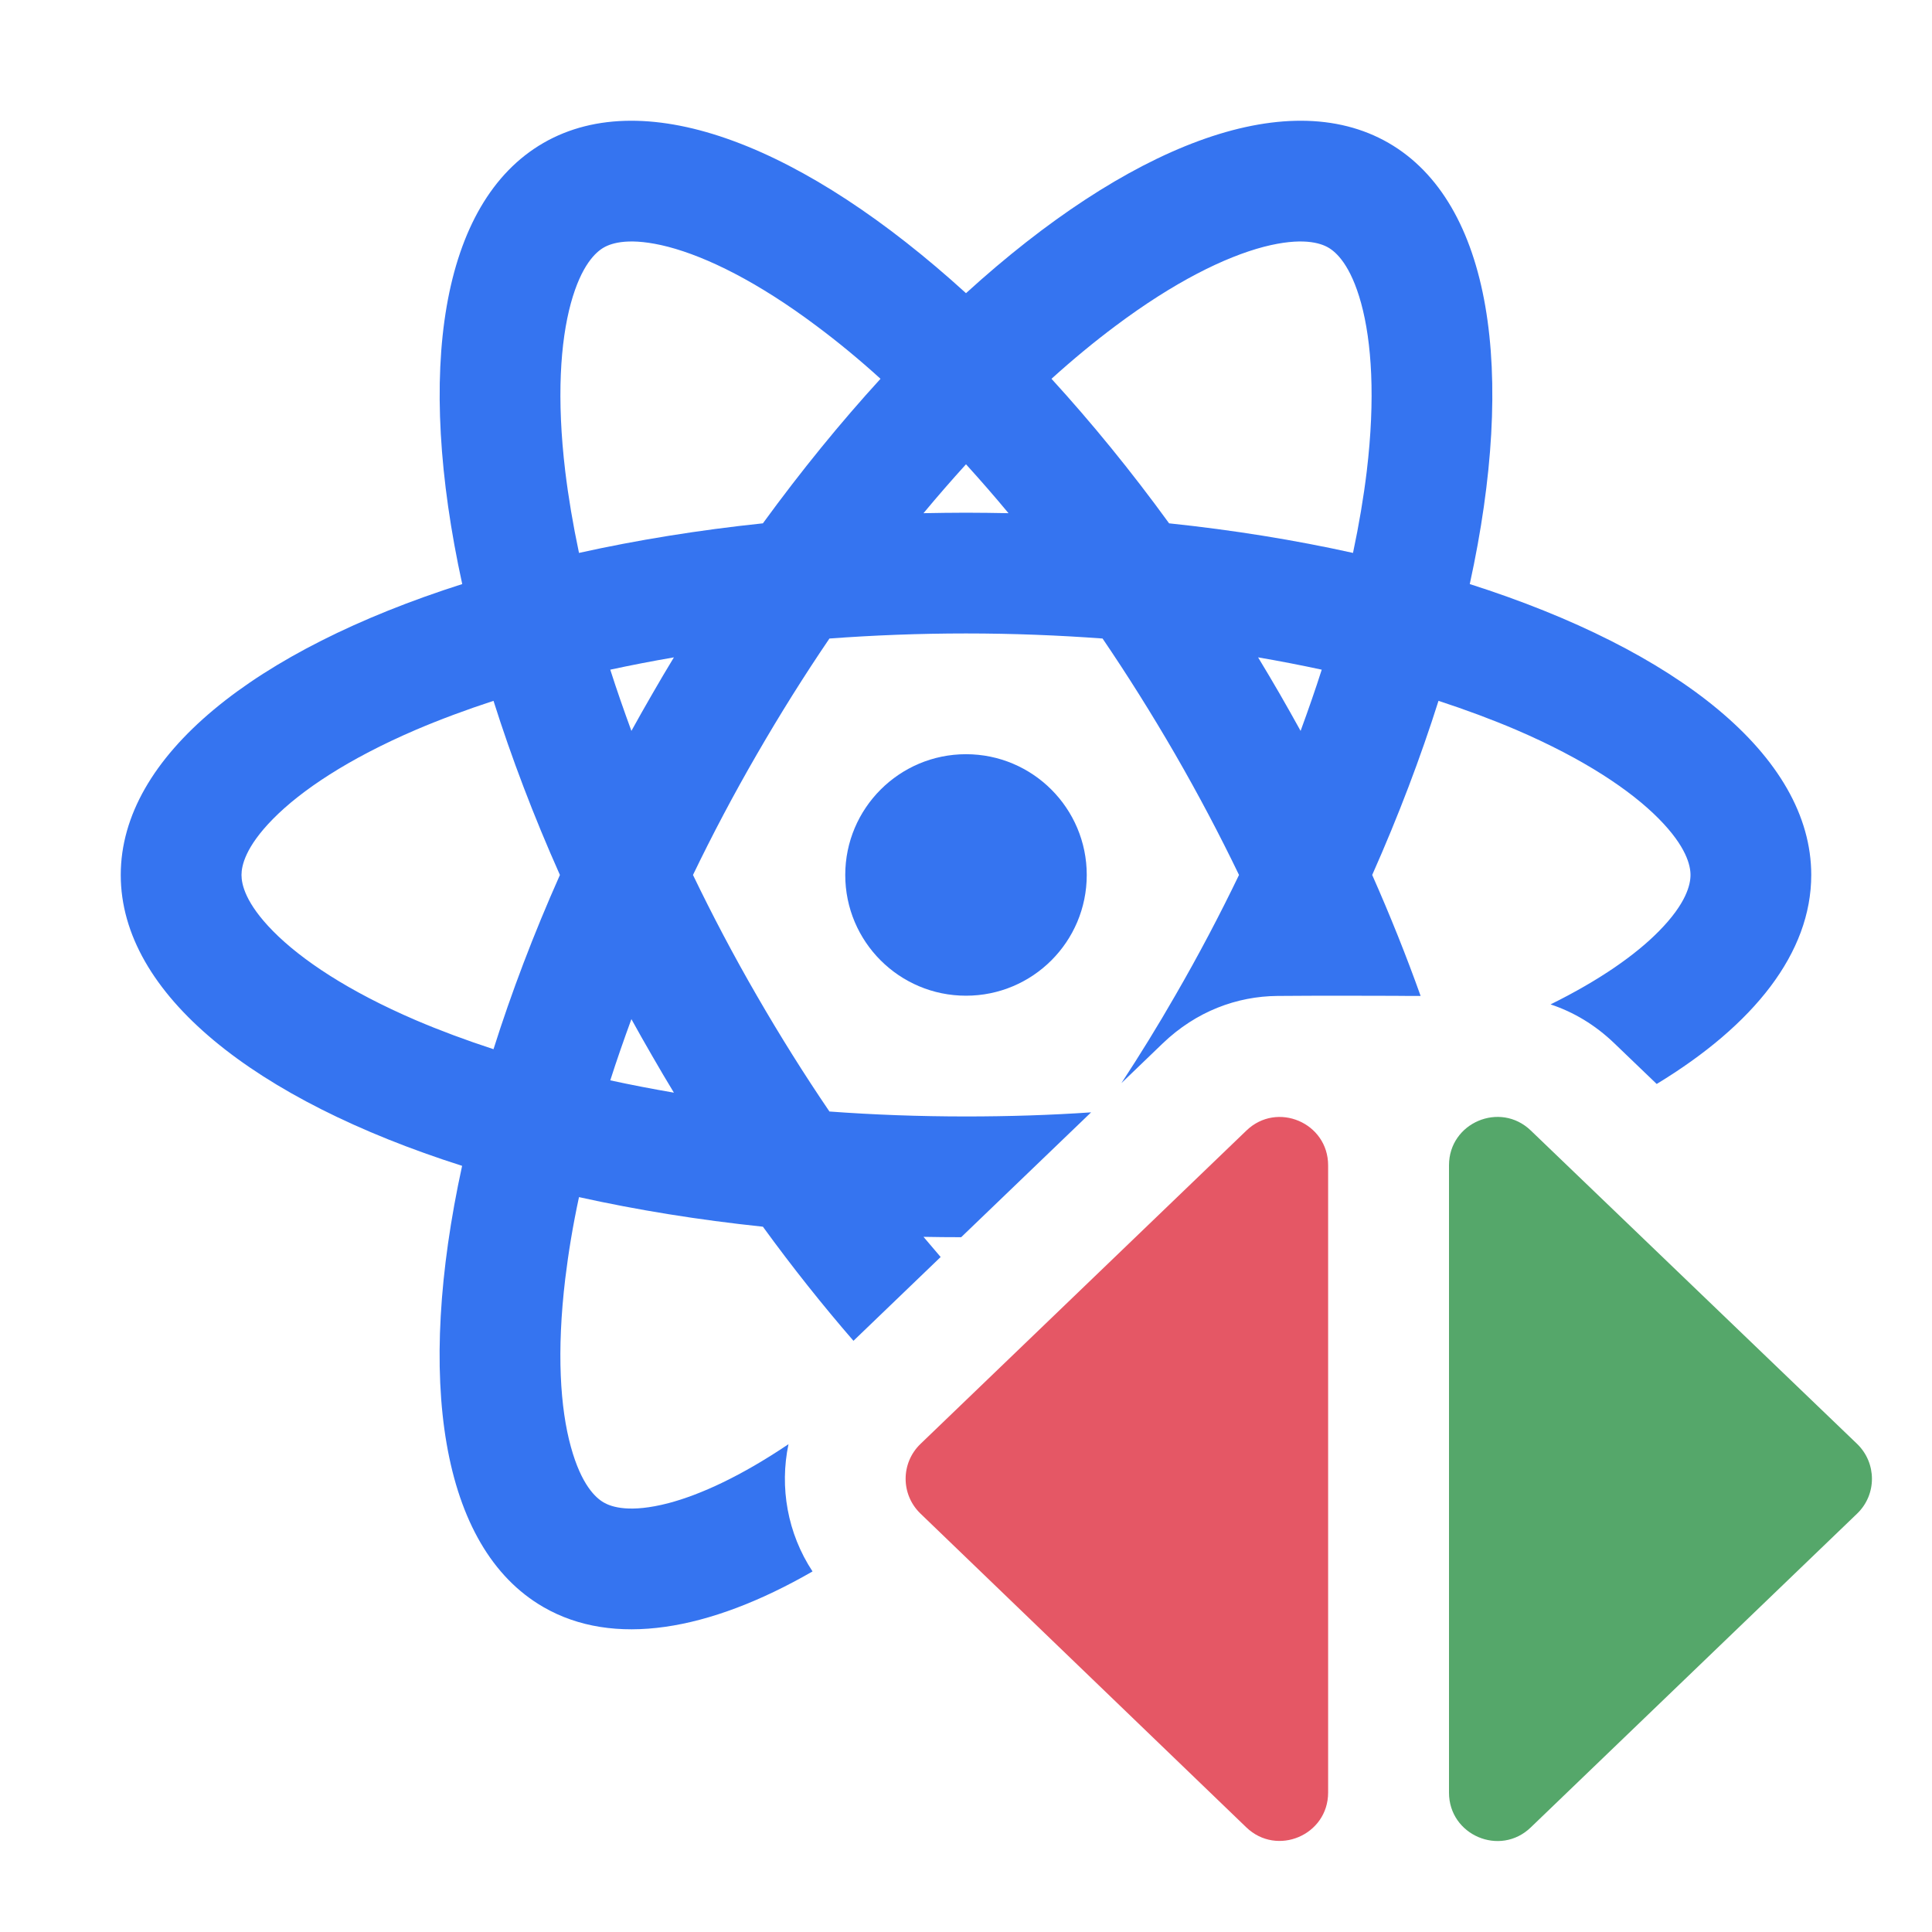<svg width="16" height="16" viewBox="0 0 16 16" fill="none" xmlns="http://www.w3.org/2000/svg">
<path fill-rule="evenodd" clip-rule="evenodd" d="M15.38 11.958C15.543 12.116 15.544 12.377 15.38 12.535L12.677 15.134C12.423 15.379 12 15.198 12 14.846V9.65C12 9.298 12.423 9.118 12.677 9.362L15.38 11.958Z" fill="#55A76A"/>
<path fill-rule="evenodd" clip-rule="evenodd" d="M7.623 12.535C7.459 12.377 7.459 12.116 7.623 11.958L10.322 9.363C10.576 9.118 10.999 9.298 10.999 9.651V14.845C10.999 15.198 10.575 15.378 10.321 15.133L7.623 12.535Z" fill="#E55765"/>
<path fill-rule="evenodd" clip-rule="evenodd" d="M12.172 4.837C12.557 3.078 12.354 1.678 11.5 1.184C10.645 0.691 9.331 1.216 8 2.428C6.669 1.216 5.355 0.691 4.5 1.184C3.646 1.678 3.443 3.078 3.828 4.837C2.112 5.384 1 6.26 1 7.246C1 8.233 2.112 9.109 3.827 9.655C3.443 11.415 3.645 12.815 4.5 13.309C5.078 13.643 5.867 13.51 6.729 13.014C6.521 12.698 6.455 12.317 6.53 11.96C6.141 12.222 5.804 12.378 5.534 12.449C5.217 12.531 5.066 12.481 5 12.443C4.934 12.405 4.815 12.299 4.728 11.983C4.639 11.662 4.609 11.195 4.681 10.591C4.707 10.376 4.744 10.15 4.795 9.914C5.273 10.02 5.784 10.103 6.318 10.159C6.563 10.496 6.814 10.811 7.068 11.104L7.79 10.41C7.743 10.355 7.696 10.3 7.648 10.243C7.752 10.245 7.856 10.246 7.96 10.246L9.036 9.212C8.7 9.235 8.354 9.246 8 9.246C7.612 9.246 7.235 9.232 6.869 9.205C6.663 8.902 6.462 8.582 6.268 8.246C6.074 7.911 5.898 7.576 5.739 7.246C5.898 6.916 6.074 6.582 6.268 6.247C6.462 5.911 6.663 5.591 6.869 5.288C7.234 5.261 7.612 5.246 8 5.246C8.388 5.246 8.766 5.261 9.131 5.288C9.337 5.591 9.538 5.911 9.732 6.246C9.926 6.582 10.102 6.916 10.261 7.246C10.102 7.576 9.926 7.911 9.732 8.246C9.588 8.497 9.439 8.738 9.287 8.97L9.628 8.642C9.908 8.373 10.246 8.251 10.578 8.248C10.956 8.245 11.251 8.246 11.552 8.247C11.622 8.248 11.693 8.248 11.765 8.248C11.648 7.92 11.514 7.585 11.364 7.246C11.582 6.755 11.765 6.272 11.913 5.804C12.142 5.879 12.357 5.959 12.556 6.044C13.115 6.284 13.504 6.544 13.738 6.781C13.968 7.014 14 7.17 14 7.246C14 7.323 13.968 7.479 13.738 7.712C13.546 7.907 13.25 8.116 12.841 8.318C13.029 8.38 13.209 8.486 13.37 8.641L13.72 8.977C14.526 8.488 15 7.891 15 7.246C15 6.26 13.888 5.384 12.172 4.837ZM10.771 6.053C10.715 5.951 10.657 5.849 10.598 5.746C10.539 5.644 10.479 5.543 10.419 5.444C10.6 5.475 10.775 5.509 10.946 5.546C10.893 5.712 10.834 5.881 10.771 6.053ZM11.205 4.579C10.727 4.473 10.216 4.39 9.682 4.334C9.366 3.899 9.038 3.498 8.708 3.137C8.886 2.976 9.063 2.83 9.237 2.7C9.724 2.335 10.143 2.129 10.466 2.044C10.783 1.962 10.934 2.012 11 2.05C11.066 2.088 11.185 2.194 11.272 2.51C11.36 2.831 11.391 3.298 11.319 3.902C11.293 4.117 11.255 4.343 11.205 4.579ZM5.054 8.947C5.107 8.781 5.166 8.612 5.229 8.44C5.285 8.542 5.343 8.644 5.402 8.746C5.461 8.849 5.521 8.95 5.581 9.049C5.401 9.018 5.225 8.984 5.054 8.947ZM4.637 7.246C4.418 7.738 4.235 8.221 4.087 8.689C3.858 8.614 3.643 8.534 3.444 8.449C2.885 8.209 2.496 7.949 2.262 7.712C2.032 7.479 2 7.323 2 7.246C2 7.17 2.032 7.014 2.262 6.781C2.496 6.544 2.885 6.284 3.444 6.044C3.643 5.959 3.858 5.879 4.087 5.804C4.235 6.272 4.418 6.755 4.637 7.246ZM5.229 6.053C5.285 5.951 5.343 5.849 5.402 5.747C5.461 5.644 5.521 5.543 5.581 5.444C5.401 5.475 5.225 5.509 5.054 5.546C5.107 5.712 5.166 5.881 5.229 6.053ZM7.648 4.25C7.765 4.248 7.882 4.246 8 4.246C8.118 4.246 8.235 4.248 8.352 4.25C8.235 4.109 8.117 3.974 8 3.845C7.883 3.974 7.765 4.109 7.648 4.25ZM7.292 3.137C6.962 3.498 6.635 3.899 6.318 4.334C5.784 4.39 5.273 4.473 4.795 4.579C4.745 4.343 4.707 4.117 4.681 3.902C4.609 3.298 4.64 2.831 4.728 2.51C4.815 2.194 4.934 2.088 5 2.05C5.066 2.012 5.217 1.962 5.534 2.044C5.857 2.129 6.276 2.335 6.763 2.7C6.937 2.83 7.114 2.975 7.292 3.137Z" fill="#3574F0"/>
<path d="M9 7.246C9 7.799 8.552 8.246 8 8.246C7.448 8.246 7 7.799 7 7.246C7 6.694 7.448 6.246 8 6.246C8.552 6.246 9 6.694 9 7.246Z" fill="#3574F0"/>
</svg>
